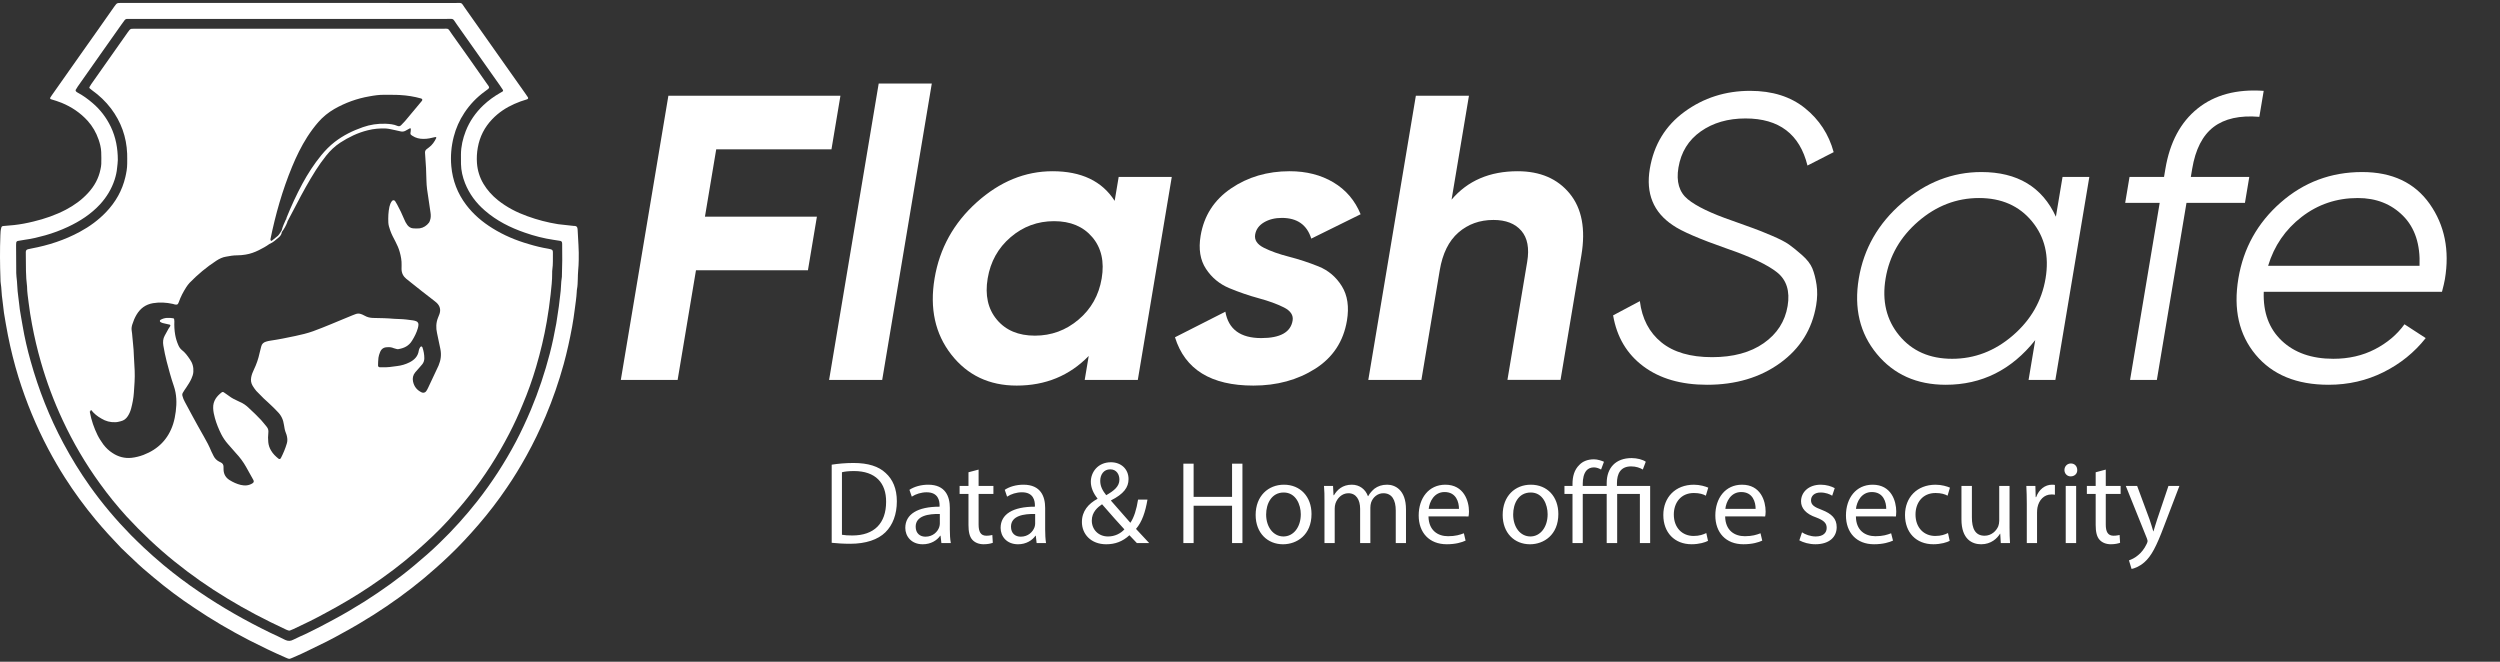 <?xml version="1.0" encoding="utf-8"?>
<!-- Generator: Adobe Illustrator 16.0.0, SVG Export Plug-In . SVG Version: 6.00 Build 0)  -->
<!DOCTYPE svg PUBLIC "-//W3C//DTD SVG 1.1//EN" "http://www.w3.org/Graphics/SVG/1.1/DTD/svg11.dtd">
<svg version="1.1" id="Layer_1" xmlns="http://www.w3.org/2000/svg" xmlns:xlink="http://www.w3.org/1999/xlink" x="0px" y="0px"
	 width="1700px" height="450px" viewBox="0 0 1700 450" enable-background="new 0 0 1700 450" xml:space="preserve">
<rect x="0" y="0" width="1700" height="450" fill="#333333" stroke="none"/>
<g>
	<g>
		<path fill-rule="evenodd" clip-rule="evenodd" fill="#FFFFFF" d="M392.795,156.357c-0.009-0.25-0.056-0.499-0.072-0.75
			c-0.162-1.329-0.648-1.828-1.892-1.983c-0.251-0.006-0.502-0.002-0.76-0.008c-3.499-0.495-7.057-0.658-10.57-1.168
			c-7.192-1.15-14.165-2.975-20.978-5.465c-7.217-2.582-13.949-6.073-19.981-10.88c-3.897-3.147-7.219-6.799-9.795-11.111
			c-2.57-4.324-4.021-8.986-4.413-14.034c-0.256-3.497-0.081-7.06,0.568-10.625c1.346-7.472,4.607-13.872,9.872-19.348
			c4.304-4.476,9.334-7.805,14.954-10.296c2.809-1.244,5.657-2.304,8.618-3.143c0.744-0.176,1.007-0.834,0.616-1.408
			c-0.614-0.923-1.272-1.84-1.93-2.821c-4.539-6.407-9.065-12.874-13.612-19.272c-9.07-12.868-18.145-25.737-27.236-38.601
			c-2.841-4.059-1.558-3.416-6.772-3.416c-37.472-0.052-74.958-0.037-112.443-0.037H85.297c-1.02,0-2.033-0.015-3.048,0
			C79.51,2.041,79.51,2.041,77.86,4.283c-0.075,0.09-0.15,0.187-0.212,0.283c-3.733,5.309-7.445,10.61-11.175,15.91
			c-3.955,5.628-7.913,11.207-11.866,16.791c-6.45,9.175-12.881,18.315-19.326,27.446c-0.356,0.502-0.698,1.009-1.042,1.581
			c-0.304,0.493-0.124,1.076,0.409,1.186c2.441,0.725,4.859,1.473,7.199,2.417c6.797,2.794,12.773,6.776,17.741,12.252
			c3.383,3.735,5.813,8.042,7.438,12.709c0.952,2.746,1.704,5.636,1.801,8.547c0.107,2.659,0.12,5.381,0.049,8.037
			c-0.038,1.253-0.287,2.501-0.549,3.744c-1.247,6.143-4.163,11.376-8.371,15.95c-4.35,4.799-9.489,8.453-15.144,11.442
			c-7.01,3.66-14.436,6.228-22.106,8.063c-4.328,1.071-8.682,1.899-13.11,2.392c-2.528,0.25-5.055,0.424-7.576,0.672
			c-0.524,0.077-0.939,0.418-1.091,0.911c-0.53,1.739-0.594,3.489-0.664,5.307c-0.403,9.973-0.317,20.016,0.069,30.057
			c0.025,0.75,0,1.569,0.132,2.317c0.661,3.83,0.523,7.811,1.187,11.71c0.479,2.9,0.569,5.813,1.043,8.712
			c0.856,5.143,1.696,10.219,2.704,15.303c1.907,9.61,4.269,19.075,7.174,28.516c5.248,16.787,11.91,33.064,20.247,48.813
			c3.525,6.637,7.271,13.113,11.295,19.422c6.361,9.963,13.313,19.44,20.878,28.563c5.534,6.64,11.334,12.966,17.381,19.247
			c2.666,2.669,5.497,5.17,8.241,7.824c4.406,4.301,9.021,8.284,13.696,12.12c8.865,7.464,18.144,14.418,27.749,20.753
			c12.028,8.127,24.514,15.431,37.388,22.074c8.127,4.159,16.387,8.135,24.771,11.785c2.84,1.174,2.115,1.165,4.998-0.007
			c3.971-1.67,7.894-3.494,11.789-5.448c7.454-3.512,14.809-7.175,22.05-11.29c7.102-3.847,14.137-7.99,20.968-12.316
			c12.013-7.645,23.549-15.942,34.5-25.074c5.851-4.959,11.563-9.95,17.068-15.257c6.983-6.646,13.579-13.771,19.875-21.078
			c6.871-7.978,13.264-16.289,19.198-25.074c4.809-6.983,9.212-14.283,13.356-21.749c4.814-8.64,9.097-17.594,12.969-26.725
			c4.909-11.614,8.979-23.417,12.338-35.537c2.271-8.306,4.128-16.766,5.686-25.236c0.729-3.985,1.328-8.044,1.829-12.037
			c0.483-3.9,1.135-7.799,1.345-11.777c0.037-0.589,0.037-1.25,0.156-1.838c0.464-2.311,0.469-4.561,0.56-6.878
			c0.082-2,0.057-4.068,0.266-6.066c0.263-2.246,0.286-4.563,0.367-6.812C393.758,170.053,393.094,163.171,392.795,156.357
			 M382.083,188.233c-0.733,4.147-0.485,8.381-1.156,12.53c-0.404,2.491-0.493,4.991-0.902,7.555
			c-0.646,3.828-1.08,7.801-1.754,11.627c-1.234,6.887-2.662,13.696-4.415,20.495c-3.386,12.966-7.626,25.742-12.845,38.189
			c-3.091,7.318-6.465,14.614-10.208,21.743c-7.563,14.277-16.29,27.74-26.311,40.509c-7.88,9.966-16.351,19.426-25.502,28.23
			c-5.572,5.465-11.383,10.468-17.346,15.445c-10.672,8.945-21.938,16.923-33.619,24.389c-6.968,4.342-14.105,8.629-21.354,12.468
			c-6.032,3.311-12.119,6.462-18.317,9.447c-2.976,1.345-6.01,2.666-8.962,4.161c-1.847,0.988-3.503,1.002-5.395,0.144
			c-3.404-1.804-6.911-3.295-10.341-4.957c-16.696-8.133-32.81-17.265-48.155-27.729c-8.393-5.661-16.547-11.788-24.34-18.271
			c-4.681-3.974-9.297-7.957-13.689-12.12c-2.841-2.808-5.753-5.462-8.497-8.283c-10.086-10.315-19.482-21.416-27.856-33.215
			c-6.604-9.306-12.625-19.085-18.026-29.205c-9.493-17.764-16.811-36.363-22.24-55.779c-2.22-7.829-4.111-15.943-5.483-24.081
			c-0.62-3.737-1.356-7.474-1.919-11.213c-0.442-3.063-0.608-6.06-1.083-9.051c-0.68-4.399-0.563-8.88-1.178-13.279
			c-0.104-0.75-0.136-1.568-0.145-2.317c-0.038-6.316-0.081-12.701-0.109-19.016c0-0.501,0.028-1.071,0.086-1.57
			c0.052-0.667,0.519-1.169,1.153-1.257c1.632-0.318,3.249-0.573,4.892-0.819c4.649-0.587,9.202-1.751,13.721-2.997
			c5.277-1.489,10.387-3.396,15.353-5.719c8.229-3.822,15.771-8.718,21.977-15.445c4.433-4.885,7.753-10.371,9.805-16.602
			c0.853-2.656,1.501-5.392,1.72-8.211c0.129-1.747,0.485-3.492,0.478-5.244c-0.017-7.874-1.361-15.432-4.776-22.567
			c-2.998-6.232-7.132-11.702-12.435-16.19c-3.093-2.654-6.386-5.056-9.959-6.976c-0.438-0.248-0.92-0.494-1.244-0.883
			c-0.228-0.195-0.398-0.765-0.274-1.013c0.385-0.757,0.864-1.504,1.375-2.248c5.336-7.605,10.672-15.187,16.006-22.745
			c4.545-6.457,9.086-12.868,13.631-19.315c0.731-1.021,1.501-2.02,2.242-3.075c0.481-0.679,1.151-0.931,1.968-0.931
			c1.141,0.005,2.296,0,3.428,0h106.73c35.558,0,71.137-0.002,106.695,0.005c5.37,0,4.034-0.656,7.047,3.645
			c9.778,13.78,19.511,27.563,29.25,41.415c0.724,1.003,1.41,2.08,2.109,3.159c0.33,0.499,0.18,0.917-0.334,1.25
			c-0.458,0.251-0.9,0.506-1.328,0.751c-4.235,2.4-8.132,5.226-11.644,8.551c-5.208,4.975-9.271,10.784-11.911,17.508
			c-1.998,5.145-3.237,10.454-3.258,15.945c-0.007,2.155-0.007,4.312,0.02,6.471c0.086,4.487,1.129,8.866,2.768,13.022
			c2.911,7.311,7.48,13.455,13.472,18.605c8.001,6.96,17.273,11.608,27.17,15.02c6.374,2.236,12.861,3.905,19.55,4.891
			c1.268,0.167,2.519,0.422,3.764,0.585c1.588,0.17,2.037,0.493,2.076,2.077C382.423,173.214,382.344,180.759,382.083,188.233"/>
		<path fill-rule="evenodd" clip-rule="evenodd" fill="#FFFFFF" d="M374.38,169.479c-0.494-0.091-0.984-0.254-1.482-0.337
			c-4.51-0.744-8.94-1.828-13.31-3.149c-8.705-2.5-17.005-5.983-24.718-10.792c-6.849-4.238-12.93-9.383-17.841-15.857
			c-5.915-7.801-9.263-16.602-10.138-26.31c-0.604-6.727-0.043-13.447,1.645-20.01c1.49-5.816,3.905-11.288,7.226-16.273
			c3.75-5.708,8.397-10.534,13.883-14.524c3.983-2.91,3.582-2.24,0.929-6.055c-7.705-11.039-15.446-22.067-23.271-32.969
			c-3.12-4.384-1.577-3.646-7.063-3.646c-34.549-0.054-69.128-0.007-103.674-0.007H97.451c-2.03,0-4.071,0-6.101,0
			c-2.745,0.007-2.619-0.072-4.368,2.26c-0.617,0.823-1.162,1.659-1.753,2.489c-2.422,3.465-4.846,6.88-7.249,10.286
			c-5.349,7.569-10.682,15.184-16.016,22.745c-0.425,0.656-0.811,1.263-1.172,1.941c-0.081,0.212-0.033,0.552,0.108,0.711
			c0.549,0.503,1.119,1.002,1.737,1.421c4.898,3.488,9.215,7.603,12.853,12.378c6.857,9.113,10.522,19.328,10.975,30.701
			c0.095,2.319,0.025,4.568,0.025,6.886c-0.007,3.07-0.554,6.06-1.248,9.043c-2.135,9.132-6.586,16.941-13.036,23.743
			c-5.226,5.478-11.241,9.878-17.87,13.453c-10.373,5.64-21.431,9.217-32.992,11.371c-4.086,0.749-3.848,0.826-3.786,4.642
			c0.08,7.066-0.086,14.201,0.847,21.26c0.015,3.727,0.651,7.379,1.076,11.031c0.594,4.9,1.37,9.795,2.292,14.618
			c1.599,8.63,3.598,17.106,6.023,25.566c3.905,13.604,8.802,26.733,14.78,39.519c7.111,15.267,15.566,29.71,25.46,43.32
			c5.6,7.788,11.565,15.113,18.02,22.233c10.155,10.975,20.985,21.272,32.72,30.727c11.314,9.124,23.164,17.416,35.542,24.904
			c12.796,7.807,26.129,14.758,39.707,21.076c0.691,0.329,1.377,0.662,2.102,0.84c0.327,0.16,0.77,0.16,1.102,0
			c0.83-0.327,1.627-0.672,2.435-1.01c7.416-3.461,14.665-6.98,21.824-10.94c10.311-5.484,20.368-11.459,30.068-17.939
			c10.885-7.304,21.347-15.111,31.188-23.746c7.74-6.806,15.269-13.782,22.222-21.416c4.86-5.458,9.601-10.798,14.116-16.584
			c10.468-13.126,19.433-27.241,27.183-42.177c3.355-6.467,6.349-12.96,9.116-19.746c3.534-8.328,6.624-16.953,9.2-25.748
			c2.975-10.124,5.435-20.4,7.219-30.716c1.062-6.141,1.968-12.354,2.622-18.501c0.508-4.812,1.104-9.554,1.049-14.443
			c-0.01-0.84-0.01-1.749,0.137-2.658c0.504-3.495,0.31-7.062,0.362-10.629c0.013-0.41,0-0.75-0.017-1.16
			C375.904,170.219,375.577,169.811,374.38,169.479 M198.627,113.362c2.913-7.054,6.24-13.867,10.36-20.335
			c2.257-3.495,4.766-6.888,7.513-10.045c3.11-3.569,6.745-6.482,10.861-8.879c7.452-4.238,15.418-7.139,23.852-8.583
			c3.378-0.619,6.772-1.124,10.212-1.051c3.554,0.079,7.117-0.078,10.672,0.161c4.814,0.258,9.561,1.025,14.217,2.33
			c0.922,0.25,1.136,0.979,0.493,1.739c-3.744,4.475-7.477,8.965-11.226,13.438c-0.826,0.93-1.741,1.837-2.585,2.754
			c-0.744,0.833-1.565,1.241-2.703,0.744c-2.595-1.155-5.38-1.354-8.183-1.485c-5.264-0.164-10.358,0.578-15.33,2.317
			c-6.893,2.401-13.353,5.563-19.144,10.04c-3.423,2.649-6.43,5.732-9.167,9.055c-4.95,6.046-9.136,12.528-12.826,19.337
			c-4.033,7.476-7.584,15.194-10.76,23.082c-0.145,0.404-0.197,0.746-0.286,1.152c-0.08,0.083-0.212,0.166-0.263,0.252
			c-1.079,2.404-2.158,4.739-2.806,7.306c-0.403,0.659-0.771,1.248-1.187,1.9c-0.417,0.586-0.805,1.252-1.349,1.748
			c-1.392,1.171-2.867,2.329-4.324,3.486c-0.075,0.079-0.438-0.155-0.553-0.25c-0.144-0.236-0.172-0.491-0.25-0.737
			C187.32,145.904,192.012,129.377,198.627,113.362 M298.222,248.57c-1.116,2.502-2.321,4.997-3.515,7.493
			c-1.178,2.637-2.362,5.131-3.583,7.626c-0.39,0.824-0.82,1.648-1.308,2.323c-0.659,0.991-1.992,1.325-3.039,0.83
			c-3.235-1.489-5.215-3.985-5.926-7.466c-0.448-2.168-0.028-4.315,1.466-6.133c1.057-1.182,2.148-2.495,3.219-3.672
			c0.581-0.665,1.187-1.327,1.711-2c0.857-1.159,1.292-2.482,1.288-3.972c0-2.503-0.457-4.991-1.308-7.468
			c-0.119-0.339-0.587-0.671-0.829-0.513c-0.201,0.021-0.448,0.18-0.595,0.349c-0.245,0.326-0.423,0.659-0.568,0.994
			c-0.191,0.493-0.41,0.988-0.477,1.485c-0.519,3.839-3.01,6.306-6.338,7.973c-2.648,1.327-5.476,2.153-8.37,2.492
			c-3.388,0.489-6.779,0.992-10.233,0.838c-0.498-0.002-1.001-0.002-1.513-0.006c-0.677-0.004-1.27-0.505-1.243-1.165
			c0.053-1.818,0.053-3.637,0.282-5.313c0.166-1.313,0.585-2.487,1.043-3.652c0.854-2.309,2.481-3.48,4.917-3.496
			c1.526-0.146,3.027-0.002,4.477,0.668c0.558,0.184,1.186,0.348,1.815,0.509c0.351,0.152,0.758,0.158,1.119,0.15
			c3.966-0.641,7.297-2.153,9.478-5.784c1.674-2.664,3.108-5.487,3.968-8.561c0.218-0.744,0.323-1.493,0.385-2.24
			c0.074-1.087-0.499-2-1.502-2.408c-0.713-0.252-1.439-0.505-2.186-0.59c-3.016-0.412-6.028-0.826-9.09-0.905
			c-2.407-0.006-4.808-0.258-7.222-0.422c-1.148-0.081-2.284-0.085-3.417-0.16c-2.547-0.081-5.096-0.091-7.62-0.174
			c-1.937-0.081-3.761-0.495-5.477-1.482c-4.278-2.327-5.164-1.503-8.3-0.332c-4.847,1.907-9.621,4.058-14.437,5.975
			c-4.121,1.661-8.226,3.394-12.423,4.887c-3.938,1.41-8.025,2.38-12.125,3.242c-5.579,1.179-11.164,2.327-16.818,3.153
			c-1.004,0.159-2.007,0.341-2.978,0.665c-1.705,0.496-2.907,1.494-3.32,3.32c-0.337,1.491-0.807,2.978-1.123,4.471
			c-0.819,3.827-2.057,7.489-3.807,11.126c-0.82,1.668-1.537,3.484-1.889,5.322c-0.404,2.149-0.082,3.997,0.996,5.817
			c0.699,1.167,1.534,2.329,2.465,3.467c1.626,1.68,3.353,3.347,5.086,5.148c1.826,1.679,3.713,3.343,5.557,5.159
			c1.279,1.171,2.507,2.494,3.782,3.808c2.558,2.492,3.923,5.498,4.394,8.984c0.257,1.978,0.624,3.808,1.357,5.626
			c0.293,0.669,0.498,1.348,0.664,2.161c0.379,1.657,0.406,3.313-0.069,4.828c-1.022,3.475-2.423,6.787-4.04,9.942
			c-0.348,0.671-0.976,0.84-1.524,0.494c-2.057-1.638-3.831-3.321-5.168-5.625c-1.078-1.818-1.693-3.656-1.885-5.66
			c-0.209-2.159-0.216-4.318,0.045-6.474c0.18-1.491-0.118-2.813-1.079-3.97c-1.31-1.505-2.478-3.169-3.879-4.658
			c-2.634-2.808-5.375-5.464-8.136-7.977c-1.947-1.97-4.145-3.464-6.635-4.47c-0.814-0.336-1.59-0.822-2.398-1.16
			c-2.218-0.996-4.252-2.316-6.16-3.812c-0.7-0.505-1.396-1.012-2.167-1.503c-0.273-0.165-0.838-0.168-1.069,0
			c-3.572,2.668-6.162,5.979-5.996,10.799c0.072,2.323,0.556,4.628,1.178,6.793c1.052,3.816,2.556,7.466,4.295,10.961
			c1.187,2.339,2.726,4.638,4.488,6.634c1.846,2.012,3.647,4.167,5.536,6.306c2.675,2.84,5.019,5.991,6.956,9.472
			c1.536,2.816,3.089,5.49,4.63,8.307c0.124,0.176,0.237,0.488,0.357,0.664c0.361,0.822,0.106,1.497-0.611,1.988
			c-2.521,1.646-5.268,1.819-8.074,1.157c-2.733-0.663-5.266-1.83-7.647-3.321c-2.596-1.648-3.904-3.973-4.043-6.965
			c-0.02-0.501-0.06-1.002-0.021-1.498c0.153-1.672-0.453-2.984-2.113-3.648c-0.356-0.162-0.68-0.336-1.013-0.503
			c-1.615-0.838-2.839-2.155-3.667-3.81c-0.516-1-1.022-2-1.478-3.006c-1.479-3.63-3.238-6.959-5.163-10.273
			c-2.625-4.486-5.09-9.125-7.583-13.621c-1.768-3.167-3.489-6.478-5.267-9.783c-0.737-1.331-1.299-2.67-1.667-4.165
			c-0.192-0.822-0.087-1.498,0.332-2.165c0.728-1.165,1.494-2.467,2.281-3.49c1.267-1.976,2.555-3.812,3.49-5.961
			c0.664-1.499,1.221-3,1.331-4.662c0.231-3.297-0.623-6.129-2.424-8.634c-1.587-2.316-3.22-4.634-5.486-6.304
			c-1.142-0.975-1.86-2.146-2.399-3.469c-0.955-2.169-1.635-4.488-2.051-6.823c-0.531-3.067-0.683-6.129-0.552-9.129
			c0.006-0.497-0.039-1.069-0.145-1.495c-0.045-0.243-0.29-0.499-0.484-0.574c-3.043-0.497-6.047-0.584-8.849,1.075
			c-0.1,0.079-0.15,0.171-0.242,0.252c-0.205,0.167-0.135,0.909,0.087,1.072c1.052,0.748,2.293,1,3.54,1.247
			c1.001,0.169,1.985,0.418,2.975,0.665c0.317,0.081,0.525,0.663,0.359,0.915c-0.411,0.661-0.865,1.246-1.252,1.909
			c-0.881,1.574-1.75,3.078-2.584,4.708c-1.132,2.023-1.29,4.333-0.902,6.657c0.614,3.648,1.333,7.157,2.256,10.791
			c1.472,5.647,2.992,11.29,4.88,16.775c1.938,5.648,2.063,11.454,1.314,17.275c-0.372,2.972-0.926,5.799-1.819,8.617
			c-3.3,10.148-10.106,17.101-20.113,20.919c-2.629,0.996-5.333,1.664-8.107,1.991c-4.72,0.497-9.075-0.668-13.043-3.311
			c-2.372-1.501-4.397-3.479-6.076-5.656c-1.517-2.139-2.89-4.155-4.037-6.474c-2.433-4.967-4.199-10.114-5.183-15.442
			c-0.289-0.828-0.6-1.66,0.84-1.646c1.932,2.474,4.255,4.322,6.937,5.821c2.933,1.799,6.068,2.637,9.463,2.48
			c1.292-0.006,2.508-0.337,3.748-0.66c2.118-0.493,3.626-1.675,4.789-3.49c1.057-1.651,1.764-3.331,2.248-5.159
			c0.914-3.477,1.596-6.963,1.851-10.602c0.353-4.995,0.78-9.988,0.557-15.125c-0.123-3.155-0.348-6.314-0.514-9.47
			c-0.15-3.135-0.23-6.131-0.628-9.128c-0.385-2.971-0.423-5.829-0.9-8.715c-0.226-1.408,0.011-2.81,0.437-4.147
			c0.717-2.323,1.66-4.562,2.895-6.634c2.543-4.236,6.069-6.9,11.123-7.805c4.616-0.755,9.09-0.495,13.584,0.501
			c0.374,0.081,0.721,0.245,1.102,0.327c1.511,0.33,2.265,0.339,2.882-1.489c1.233-3.577,3.017-6.977,5.092-10.209
			c0.68-1.008,1.417-2.083,2.292-2.994c5.488-5.652,11.541-10.706,18.173-15.022c2.048-1.329,4.24-2.404,6.626-2.751
			c2.49-0.485,5-0.903,7.559-0.905c1.898-0.002,3.795-0.166,5.687-0.493c3.182-0.501,6.149-1.58,8.984-2.992
			c2.502-1.244,4.97-2.573,7.236-4.23c2.548-0.993,4.399-2.911,6.458-4.573c1.081-0.907,1.821-2.077,1.983-3.565
			c1.592-2.07,2.79-4.315,3.74-6.721c0.033-0.088,0.018-0.248,0.02-0.339c2.014-3.818,4.061-7.634,6.039-11.456
			c4.15-8.045,8.496-15.932,13.329-23.567c2.181-3.408,4.534-6.729,7.062-9.886c2.732-3.398,5.834-6.385,9.507-8.786
			c5.794-3.742,11.896-6.73,18.647-8.396c4.106-1.067,8.244-1.406,12.465-1.233c2.028,0.145,3.998,0.666,5.99,1.07
			c1.353,0.25,2.738,0.578,4.081,0.911c1.061,0.252,2.038,0.089,2.968-0.336c1.108-0.577,2.193-1.242,3.32-1.821
			c0.099-0.079,0.515,0.176,0.517,0.331c0.017,0.593,0.017,1.249-0.086,1.885c-0.339,1.937-0.327,1.939,1.314,3.01
			c2.187,1.404,4.591,2,7.218,2.007c2.822,0.07,5.53-0.583,8.236-1.257c0.179-0.077,0.443,0.1,0.628,0.25
			c0.068,0.011,0.086,0.252,0.036,0.341c-1.217,2.568-2.788,4.884-5.114,6.547c-2.739,1.921-2.723,2.231-2.439,5.397
			c0.5,5.718,0.728,11.376,0.842,17.103c0.083,3.978,0.663,7.809,1.302,11.706c0.528,3.399,1.026,6.801,1.499,10.203
			c0.246,1.75,0.238,3.567-0.416,5.236c-0.172,0.493-0.323,0.996-0.633,1.406c-1.607,2.074-3.693,3.49-6.318,3.9
			c-1.493,0.174-3.051,0.091-4.567,0c-1.579-0.16-2.852-0.984-3.83-2.236c-0.935-1.242-1.614-2.575-2.183-3.987
			c-1.374-3.408-3.025-6.723-4.763-9.962c-0.415-0.822-0.878-1.57-1.372-2.317c-0.558-0.831-1.639-0.826-2.227,0
			c-0.842,1.159-1.336,2.412-1.656,3.818c-0.759,3.489-0.888,7.054-0.758,10.623c0.07,1.822,0.613,3.486,1.182,5.151
			c0.93,2.815,2.345,5.387,3.691,7.962c1.174,2.247,2.204,4.567,2.889,7.052c0.805,2.913,1.381,5.9,1.261,8.973
			c-0.035,0.909-0.058,1.818-0.035,2.659c0.061,2.733,1.16,4.898,3.274,6.631c3.469,2.743,6.955,5.489,10.442,8.298
			c2.708,2.081,5.438,4.157,8.135,6.308c0.705,0.505,1.384,1.085,2.042,1.67c2.249,2.153,2.897,4.725,1.893,7.638
			c-0.303,0.832-0.648,1.66-0.98,2.489c-1.383,3.405-1.472,6.963-0.671,10.462c0.771,3.644,1.495,7.288,2.262,10.792
			C300.259,241.264,299.761,244.928,298.222,248.57"/>
		<path fill-rule="evenodd" clip-rule="evenodd" fill="#FFFFFF" d="M61.984,278.799c-0.664,0.331-0.668,0.996-0.83,1.646
			c-0.688-0.665-0.774-1.495-0.585-2.471c0.016-0.019,0.114-0.186,0.17-0.186c0.227,0.004,0.519,0.006,0.664,0.167
			C61.652,278.138,61.789,278.472,61.984,278.799"/>
		<g>
			<path fill="#FFFFFF" d="M565.398,101.531h-78.371l-7.669,45.826h76.132l-6.098,36.441h-76.132l-12.474,74.536h-38.626
				L454.5,65.091h116.997L565.398,101.531z"/>
			<path fill="#FFFFFF" d="M563.788,258.334l33.724-201.525h36.106l-33.724,201.525H563.788z"/>
			<path fill="#FFFFFF" d="M760.701,120.304h36.106l-23.099,138.03h-36.106l2.726-16.287
				c-13.073,13.438-29.403,20.152-48.996,20.152c-18.661,0-33.485-7.039-44.468-21.119c-10.987-14.078-14.77-31.333-11.351-51.762
				c3.418-20.428,12.976-37.682,28.675-51.762c15.695-14.079,32.875-21.118,51.536-21.118c19.593,0,33.675,6.721,42.251,20.152
				L760.701,120.304z M677.847,217.339c6.061,7.273,14.69,10.905,25.885,10.905c11.196,0,21.084-3.632,29.674-10.905
				c8.585-7.268,13.836-16.607,15.746-28.021c1.909-11.409-0.215-20.748-6.368-28.02c-6.157-7.268-14.828-10.905-26.024-10.905
				c-11.195,0-21.042,3.637-29.535,10.905c-8.494,7.272-13.696,16.611-15.605,28.02C669.71,200.732,671.786,210.071,677.847,217.339
				z"/>
			<path fill="#FFFFFF" d="M853.502,159.504c-0.616,3.683,1.354,6.673,5.916,8.972c4.556,2.303,10.235,4.327,17.036,6.073
				c6.797,1.752,13.517,3.959,20.164,6.625c6.643,2.67,11.913,7.134,15.813,13.389c3.895,6.259,5.062,14.08,3.491,23.466
				c-2.372,14.173-9.563,25.078-21.569,32.712c-12.009,7.635-26.036,11.457-42.082,11.457c-28.737,0-46.498-10.947-53.281-32.852
				l34.259-17.392c2.1,11.965,10.244,17.944,24.427,17.944c12.876,0,19.975-3.956,21.3-11.871c0.615-3.68-1.359-6.669-5.917-8.972
				c-4.562-2.299-10.232-4.37-17.013-6.211c-6.787-1.838-13.49-4.142-20.118-6.902c-6.631-2.761-11.918-7.13-15.858-13.113
				c-3.945-5.979-5.162-13.479-3.652-22.5c2.278-13.617,9.154-24.336,20.637-32.161c11.477-7.82,24.775-11.732,39.889-11.732
				c11.381,0,21.313,2.532,29.799,7.592c8.48,5.064,14.641,12.285,18.485,21.671l-33.561,16.564
				c-2.908-9.386-9.588-14.08-20.036-14.08c-4.666,0-8.707,1.014-12.124,3.037C856.088,153.25,854.086,156.01,853.502,159.504z"/>
			<path fill="#FFFFFF" d="M1032.005,116.438c15.297,0,27.094,5.064,35.385,15.183c8.286,10.124,10.939,24.112,7.952,41.961
				l-14.183,84.751h-36.106L1038.496,178c1.54-9.2,0.198-16.24-4.023-21.119c-4.223-4.875-10.531-7.316-18.928-7.316
				c-9.333,0-17.272,2.856-23.824,8.559c-6.553,5.706-10.784,14.264-12.693,25.673l-12.474,74.536h-36.106l32.338-193.243h36.106
				l-11.826,70.671C997.99,122.883,1012.972,116.438,1032.005,116.438z"/>
		</g>
		<g>
			<path fill="#FFFFFF" d="M1160.791,261.646c-17.668,0-32.107-4.184-43.31-12.561c-11.207-8.371-18.062-19.92-20.566-34.645
				l18.182-9.663c1.491,11.965,6.372,21.304,14.635,28.021c8.261,6.721,19.751,10.076,34.478,10.076
				c14.355,0,26.067-3.176,35.135-9.523c9.068-6.35,14.48-14.77,16.236-25.261c1.693-10.119-0.712-17.758-7.208-22.913
				c-6.501-5.15-17.754-10.49-33.761-16.012c-18.953-6.625-31.311-11.96-37.073-16.012c-13.248-8.833-18.467-21.623-15.664-38.373
				c2.741-16.378,10.606-29.305,23.607-38.786c12.995-9.477,27.867-14.218,44.616-14.218c15.089,0,27.504,3.913,37.237,11.733
				c9.733,7.825,16.249,17.806,19.558,29.953l-17.813,9.11c-5.262-21.347-19.306-32.023-42.124-32.023
				c-11.966,0-22.121,2.946-30.465,8.833c-8.349,5.892-13.398,14.079-15.154,24.569c-1.602,9.572,0.51,16.75,6.335,21.533
				c5.824,4.788,15.957,9.662,30.403,14.632c6.592,2.393,11.323,4.097,14.19,5.106c2.867,1.013,7.007,2.67,12.419,4.969
				c5.413,2.304,9.353,4.326,11.821,6.074c2.468,1.751,5.424,4.141,8.875,7.177c3.447,3.037,5.79,6.073,7.034,9.11
				c1.238,3.037,2.188,6.721,2.844,11.042c0.657,4.327,0.569,8.972-0.263,13.941c-2.741,16.383-10.918,29.497-24.526,39.338
				C1196.856,256.727,1180.297,261.646,1160.791,261.646z"/>
			<path fill="#FFFFFF" d="M1402.53,120.304h18.22l-23.099,138.03h-18.22l4.527-27.055c-16.087,20.248-36.372,30.367-60.847,30.367
				c-19.695,0-35.316-6.992-46.87-20.98c-11.558-13.984-15.639-31.1-12.25-51.348c3.388-20.243,13.196-37.358,29.436-51.347
				c16.234-13.984,34.197-20.981,53.893-20.981c24.475,0,41.371,10.124,50.683,30.367L1402.53,120.304z M1291.457,228.105
				c8.719,10.586,20.714,15.873,35.992,15.873c15.274,0,29.043-5.287,41.306-15.873c12.261-10.581,19.67-23.508,22.227-38.787
				c2.556-15.274-0.526-28.201-9.245-38.786c-8.721-10.582-20.719-15.874-35.993-15.874c-15.278,0-29.044,5.292-41.305,15.874
				c-12.262,10.585-19.67,23.512-22.226,38.786C1279.655,204.597,1282.737,217.525,1291.457,228.105z"/>
			<path fill="#FFFFFF" d="M1536.353,79.446c-13.251-1.104-23.622,1.199-31.107,6.901c-7.489,5.707-12.341,15.184-14.559,28.434
				l-0.924,5.522h39.753l-2.956,17.667h-39.753l-20.143,120.363h-18.22l20.143-120.363h-23.466l2.956-17.667h23.466l0.924-5.522
				c3.019-18.034,10.316-31.699,21.905-40.995c11.584-9.291,26.562-13.294,44.938-12.009L1536.353,79.446z"/>
			<path fill="#FFFFFF" d="M1606.261,116.99c20.429,0,35.735,7.226,45.926,21.671c10.187,14.45,13.636,31.519,10.341,51.21
				c-0.339,2.026-1.002,4.878-1.983,8.558h-121.191c-0.504,13.988,3.576,25.078,12.239,33.264
				c8.657,8.193,20.348,12.285,35.074,12.285c10.49,0,19.914-2.16,28.278-6.486c8.357-4.322,15.059-9.982,20.095-16.979
				l14.441,9.387c-7.707,9.756-17.282,17.486-28.727,23.189c-11.444,5.701-23.889,8.557-37.321,8.557
				c-21.718,0-38.246-6.807-49.585-20.428c-11.342-13.617-15.255-30.919-11.743-51.9c3.448-20.609,13.045-37.82,28.792-51.623
				C1566.638,123.893,1585.095,116.99,1606.261,116.99z M1603.304,134.659c-14.355,0-27.08,4.279-38.174,12.837
				c-11.095,8.558-18.704,19.648-22.821,33.265h102.972c0.591-14.536-3.127-25.854-11.157-33.956
				C1626.091,138.709,1615.817,134.659,1603.304,134.659z"/>
		</g>
	</g>
	<path fill="#FFFFFF" d="M565.553,315.98c4.235-0.658,9.294-1.153,14.834-1.153c9.985,0,17.117,2.322,21.846,6.791
		c4.809,4.333,7.624,10.631,7.624,19.28c0,8.799-2.734,16.088-7.79,21.066c-5.04,4.991-13.369,7.798-23.84,7.798
		c-4.974,0-9.13-0.317-12.674-0.661V315.98z M572.523,363.642c1.761,0.331,4.318,0.482,7.045,0.482
		c14.92,0,22.987-8.306,22.987-22.91c0.085-12.774-7.131-20.9-21.841-20.9c-3.628,0-6.352,0.329-8.191,0.81V363.642z
		 M640.148,369.268l-0.575-4.966h-0.246c-2.159,3.136-6.312,5.804-11.865,5.804c-7.817,0-11.861-5.486-11.861-11.124
		c0-9.311,8.362-14.453,23.313-14.438v-0.826c0-3.163-0.862-8.965-8.8-8.965c-3.584,0-7.379,1.155-10.101,2.97l-1.602-4.648
		c3.229-2.146,7.876-3.479,12.768-3.479c11.811,0,14.707,8.127,14.707,15.786v14.591c0,3.326,0.166,6.642,0.659,9.296H640.148z
		 M639.082,349.505c-7.691-0.165-16.427,1.171-16.427,8.65c0,4.634,3.061,6.793,6.642,6.793c5.055,0,8.285-3.301,9.372-6.476
		c0.248-0.813,0.414-1.637,0.414-2.311V349.505z M665.45,319.31v11.124h10.071v5.459H665.45v20.778c0,4.813,1.353,7.617,5.259,7.617
		c1.833,0,3.229-0.315,4.078-0.495l0.324,5.309c-1.336,0.509-3.496,0.988-6.231,0.988c-3.31,0-5.92-1.14-7.628-2.981
		c-1.997-2.146-2.684-5.624-2.684-10.122v-21.094h-6.036v-5.459h6.036v-9.296L665.45,319.31z M704.908,369.268l-0.571-4.966h-0.231
		c-2.179,3.136-6.334,5.804-11.821,5.804c-7.878,0-11.868-5.486-11.868-11.124c0-9.311,8.309-14.453,23.323-14.438v-0.826
		c0-3.163-0.908-8.965-8.802-8.965c-3.642,0-7.383,1.155-10.12,2.97l-1.581-4.648c3.165-2.146,7.813-3.479,12.706-3.479
		c11.868,0,14.767,8.127,14.767,15.786v14.591c0,3.326,0.166,6.642,0.595,9.296H704.908z M703.903,349.505
		c-7.714-0.165-16.432,1.171-16.432,8.65c0,4.634,3.001,6.793,6.642,6.793c5.06,0,8.225-3.301,9.377-6.476
		c0.249-0.813,0.413-1.637,0.413-2.311V349.505z M773.059,369.268c-1.499-1.502-2.916-3.138-5.058-5.309
		c-4.648,4.316-9.807,6.146-15.774,6.146c-10.465,0-16.529-6.984-16.529-15.113c0-7.452,4.4-12.443,10.547-15.771v-0.315
		c-2.819-3.495-4.483-7.468-4.483-11.29c0-6.492,4.731-13.283,13.696-13.283c6.724,0,11.949,4.482,11.949,11.453
		c0,5.652-3.314,10.134-11.867,14.438v0.316c4.565,5.17,9.708,11.14,13.119,14.961c2.488-3.671,4.153-8.965,5.226-15.771h6.394
		c-1.417,8.47-3.741,15.263-7.795,19.925c2.9,3.135,5.719,6.133,8.95,9.613H773.059z M764.588,359.972
		c-3.229-3.495-9.213-10.122-15.196-17.079c-2.9,1.965-6.97,5.307-6.97,11.095c0,6.147,4.565,10.81,11.041,10.81
		C758.111,364.797,762.017,362.789,764.588,359.972z M748.156,326.955c0,3.959,1.747,6.807,4.071,9.776
		c5.473-3.149,8.967-5.98,8.967-10.615c0-3.314-1.831-6.973-6.231-6.973C750.48,319.144,748.156,322.802,748.156,326.955z
		 M811.659,315.307v22.58h26.141v-22.58h7.055v53.961h-7.055v-25.386h-26.141v25.386h-6.97v-53.961H811.659z M891.829,349.52
		c0,14.288-9.957,20.586-19.403,20.586c-10.465,0-18.585-7.646-18.585-19.925c0-12.954,8.602-20.586,19.244-20.586
		C884.21,329.595,891.829,337.722,891.829,349.52z M860.972,349.863c0,8.609,4.964,14.934,11.784,14.934
		c6.792,0,11.784-6.313,11.784-15.1c0-6.489-3.313-14.794-11.619-14.794S860.972,342.549,860.972,349.863z M900.644,340.898
		c0-3.989-0.014-7.165-0.33-10.465h6.146l0.33,6.298h0.316c2.158-3.658,5.803-7.137,12.128-7.137c5.309,0,9.296,3.163,10.959,7.798
		h0.166c1.169-2.16,2.803-3.825,4.317-5.129c2.324-1.679,4.965-2.669,8.622-2.669c5.143,0,12.773,3.327,12.773,16.776v22.896h-6.956
		v-22.059c0-7.328-2.669-11.811-8.458-11.811c-3.987,0-7.137,2.846-8.305,6.324c-0.331,0.99-0.509,2.312-0.509,3.492v24.053h-6.958
		v-23.24c0-6.146-2.668-10.629-7.989-10.629c-4.469,0-7.633,3.492-8.787,6.985c-0.344,1.004-0.509,2.308-0.509,3.479v23.405h-6.958
		V340.898z M971.366,351.171c0.164,9.473,6.297,13.448,13.283,13.448c5.129,0,8.126-0.978,10.78-1.995l1.169,4.993
		c-2.488,1.153-6.657,2.473-12.806,2.473c-11.946,0-19.083-7.947-19.083-19.58c0-11.771,6.82-20.915,18.11-20.915
		c12.624,0,16.089,11.124,16.089,18.261c0,1.484-0.165,2.503-0.316,3.315H971.366z M992.103,346.042
		c0.014-4.484-1.832-11.456-9.791-11.456c-7.137,0-10.286,6.628-10.795,11.456H992.103z M1059.676,349.52
		c0,14.288-9.956,20.586-19.267,20.586c-10.601,0-18.591-7.646-18.591-19.925c0-12.954,8.472-20.586,19.114-20.586
		C1052.183,329.595,1059.676,337.722,1059.676,349.52z M1028.954,349.863c0,8.609,4.828,14.934,11.737,14.934
		c6.704,0,11.697-6.313,11.697-15.1c0-6.489-3.181-14.794-11.495-14.794C1032.462,334.903,1028.954,342.549,1028.954,349.863z
		 M1117.113,319.295c-1.814-1.155-4.646-2.146-7.942-2.146c-7.341,0-9.644,5.157-9.644,11.441v1.843h22.578v38.834h-6.987v-33.375
		h-15.445v33.375h-7.117v-33.375h-16.282v33.375h-6.971v-33.375h-5.474v-5.459h5.474v-1.349c0-4.964,1.187-9.624,4.646-12.938
		c2.174-2.323,5.505-3.811,9.951-3.811c2.522,0,5.327,0.992,6.794,1.665l-1.962,5.294c-1.17-0.66-2.999-1.471-4.832-1.471
		c-2.305,0-3.955,0.824-5.124,2.146c-1.849,2.146-2.503,5.638-2.503,8.965v1.499h16.282v-2.008c0-10.286,6.133-16.928,16.941-16.928
		c3.626,0,7.616,1.004,9.625,2.488L1117.113,319.295z M1161.448,367.78c-1.829,0.99-5.967,2.31-11.124,2.31
		c-11.675,0-19.267-7.961-19.267-19.896c0-11.95,8.142-20.585,20.766-20.585c4.152,0,7.818,1.142,9.791,1.993l-1.646,5.473
		c-1.668-0.99-4.318-1.828-8.145-1.828c-8.821,0-13.633,6.628-13.633,14.616c0,8.967,5.672,14.591,13.45,14.591
		c3.99,0,6.644-1.005,8.639-1.98L1161.448,367.78z M1173.095,351.171c0.16,9.473,6.287,13.448,13.396,13.448
		c5.004,0,8.006-0.978,10.658-1.995l1.18,4.993c-2.472,1.153-6.67,2.473-12.817,2.473c-11.949,0-19.085-7.947-19.085-19.58
		c0-11.771,6.828-20.915,18.124-20.915c12.741,0,16.075,11.124,16.075,18.261c0,1.484-0.164,2.503-0.305,3.315H1173.095z
		 M1193.819,346.042c0.026-4.484-1.828-11.456-9.789-11.456c-7.139,0-10.287,6.628-10.795,11.456H1193.819z M1225.366,361.979
		c2.123,1.47,5.797,2.817,9.297,2.817c5.139,0,7.483-2.502,7.483-5.804c0-3.326-1.996-5.154-7.155-7.136
		c-6.973-2.353-10.283-6.311-10.283-10.959c0-6.16,5.105-11.304,13.426-11.304c3.851,0,7.323,1.156,9.484,2.337l-1.724,5.144
		c-1.586-0.99-4.396-2.172-7.925-2.172c-4.152,0-6.477,2.337-6.477,5.306c0,3.164,2.324,4.648,7.321,6.491
		c6.782,2.64,10.138,5.969,10.138,11.772c0,6.804-5.191,11.617-14.454,11.617c-4.288,0-8.145-1.14-10.94-2.652L1225.366,361.979z
		 M1262.015,351.171c0.08,9.473,6.189,13.448,13.293,13.448c5.008,0,8.012-0.978,10.661-1.995l1.271,4.993
		c-2.557,1.153-6.759,2.473-12.908,2.473c-11.949,0-19.082-7.947-19.082-19.58c0-11.771,6.846-20.915,18.135-20.915
		c12.723,0,16.063,11.124,16.063,18.261c0,1.484-0.167,2.503-0.204,3.315H1262.015z M1282.638,346.042
		c0.053-4.484-1.83-11.456-9.787-11.456c-7.138,0-10.271,6.628-10.797,11.456H1282.638z M1325.804,367.78
		c-1.828,0.99-5.949,2.31-11.125,2.31c-11.7,0-19.275-7.961-19.275-19.896c0-11.95,8.15-20.585,20.773-20.585
		c4.161,0,7.839,1.142,9.793,1.993l-1.632,5.473c-1.68-0.99-4.33-1.828-8.161-1.828c-8.842,0-13.635,6.628-13.635,14.616
		c0,8.967,5.693,14.591,13.441,14.591c4,0,6.643-1.005,8.648-1.98L1325.804,367.78z M1366.49,358.65
		c0,3.987,0.106,7.479,0.32,10.617h-6.269l-0.373-6.313h-0.168c-1.83,3.012-5.949,7.15-12.791,7.15
		c-6.121,0-13.422-3.329-13.422-16.941v-22.73h7.1v21.424c0,7.453,2.193,12.431,8.641,12.431c4.69,0,7.989-3.313,9.301-6.462
		c0.358-1.004,0.643-2.325,0.643-3.645v-23.748h7.019V358.65z M1378.218,342.549c0-4.499-0.114-8.472-0.315-12.115h6.151
		l0.209,7.631h0.32c1.791-5.156,5.992-8.47,10.762-8.47c0.819,0,1.344,0.015,1.996,0.178v6.642
		c-0.757-0.163-1.467-0.178-2.445-0.178c-4.952,0-8.468,3.811-9.445,8.979c-0.155,0.99-0.264,2.146-0.264,3.315v20.737h-6.969
		V342.549z M1412.527,319.625c0.104,2.339-1.693,4.318-4.483,4.318c-2.472,0-4.223-1.979-4.223-4.318
		c0-2.489,1.839-4.469,4.39-4.469C1410.834,315.156,1412.527,317.136,1412.527,319.625z M1404.695,369.268v-38.834h7.083v38.834
		H1404.695z M1431.923,319.31v11.124h10.096v5.459h-10.096v20.778c0,4.813,1.342,7.617,5.284,7.617c1.839,0,3.181-0.315,4.124-0.495
		l0.325,5.309c-1.419,0.509-3.589,0.988-6.28,0.988c-3.301,0-5.95-1.14-7.619-2.981c-2.006-2.146-2.695-5.624-2.695-10.122v-21.094
		h-5.992v-5.459h5.992v-9.296L1431.923,319.31z M1453.259,330.434l8.484,22.908c0.863,2.641,1.838,5.64,2.491,7.963h0.135
		c0.727-2.323,1.533-5.309,2.503-8.127l7.672-22.744h7.459l-10.597,27.708c-5.015,13.283-8.479,20.091-13.283,24.243
		c-3.465,2.998-6.87,4.167-8.655,4.497l-1.78-5.83c1.78-0.646,4.104-1.667,6.163-3.48c1.948-1.499,4.338-4.303,5.938-7.809
		c0.328-0.813,0.568-1.321,0.568-1.803c0-0.343-0.128-0.852-0.458-1.83l-14.359-35.696H1453.259z"/>
</g>
</svg>
